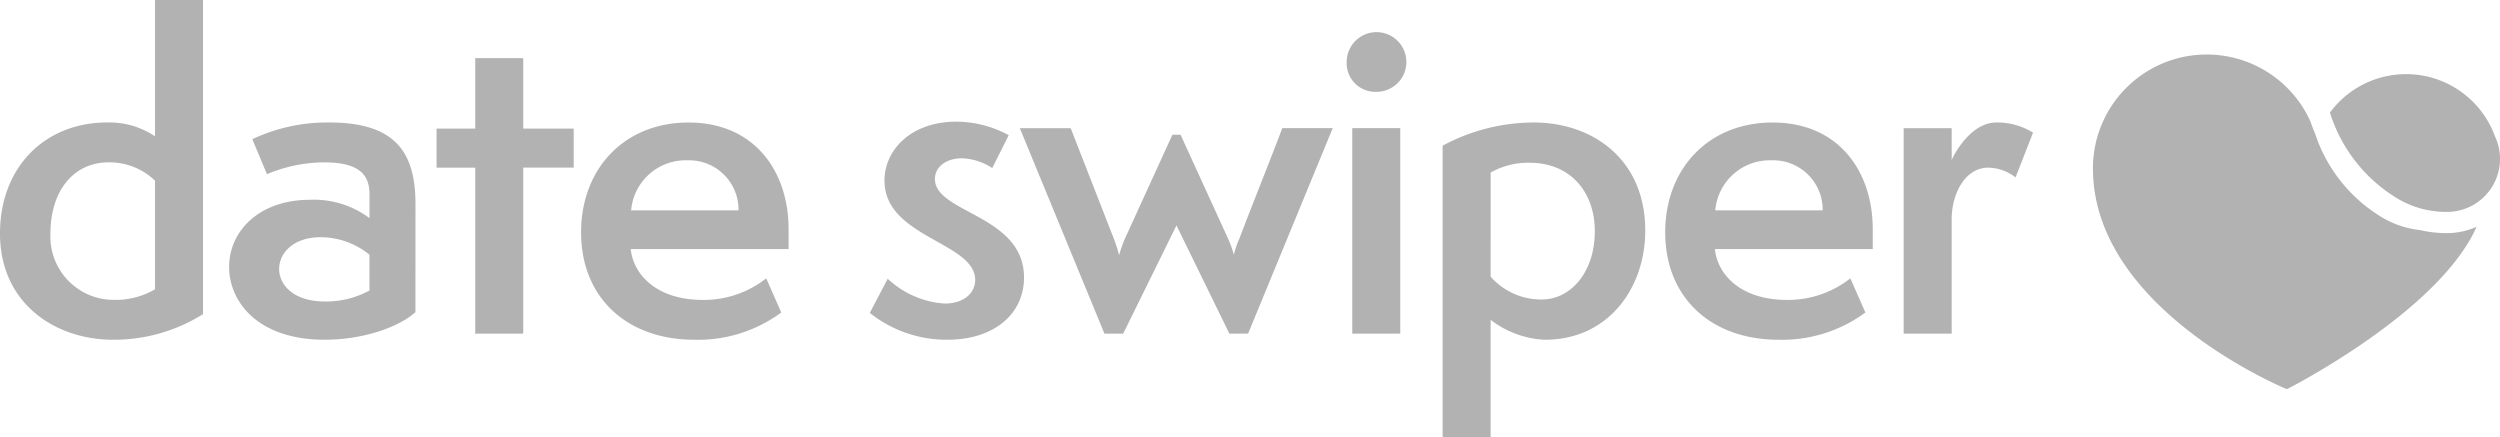 <svg xmlns="http://www.w3.org/2000/svg" width="209.442" height="36.645" viewBox="0 0 209.442 36.645"><defs><style>.a{fill:#b2b2b2;}</style></defs><g transform="translate(0 0)"><path class="a" d="M375.871,412.107c0-1.022.954-1.738,2.25-1.738a4.963,4.963,0,0,1,2.553.817l1.38-2.752a9.252,9.252,0,0,0-4.41-1.133c-3.749,0-6,2.352-6,4.943,0,4.772,7.6,5.147,7.6,8.317,0,1.125-.989,1.977-2.557,1.977a7.7,7.7,0,0,1-4.772-2.079l-1.5,2.863a10.33,10.33,0,0,0,6.477,2.25c3.92,0,6.443-2.147,6.443-5.216C383.337,415.107,375.871,414.971,375.871,412.107Z" transform="translate(-297.546 -397.108)"/><path class="a" d="M260.818,390.155h4.023v26.317a14.094,14.094,0,0,1-7.534,2.147c-4.84,0-9.476-3.034-9.476-8.9,0-5.522,3.715-9.306,9-9.306a6.905,6.905,0,0,1,3.988,1.159Zm0,15.135a5.512,5.512,0,0,0-3.885-1.534c-2.966,0-4.875,2.421-4.875,5.965a5.305,5.305,0,0,0,5.249,5.556,6.555,6.555,0,0,0,3.511-.886Z" transform="translate(-247.832 -390.155)"/><path class="a" d="M295.731,423.3c-1.33,1.228-4.329,2.318-7.6,2.318-5.624,0-8.01-3.2-8.01-6.1,0-3,2.522-5.624,6.749-5.624a7.769,7.769,0,0,1,5.011,1.534v-2.011c0-1.636-.886-2.659-3.784-2.659a12.481,12.481,0,0,0-4.806.989l-1.228-2.931a14.75,14.75,0,0,1,6.477-1.4c5.693,0,7.193,2.693,7.193,6.852Zm-3.852-4.806a6.509,6.509,0,0,0-4.091-1.466c-2.284,0-3.476,1.329-3.476,2.659s1.192,2.727,3.851,2.727a7.647,7.647,0,0,0,3.716-.92Z" transform="translate(-260.926 -397.155)"/><path class="a" d="M312.6,421.433V407.525h-3.239v-3.272H312.6v-5.9h4.022v5.9h4.227v3.272h-4.227v13.907Z" transform="translate(-272.786 -393.481)"/><path class="a" d="M346.494,423.335a11.761,11.761,0,0,1-7.261,2.284c-5.693,0-9.51-3.545-9.51-9,0-5.317,3.613-9.2,9-9.2,5.59,0,8.385,4.158,8.385,8.931v1.67H333.881c.239,2.216,2.251,4.261,6.034,4.261a8.445,8.445,0,0,0,5.317-1.807Zm-3.579-8.557a4.141,4.141,0,0,0-4.261-4.192,4.587,4.587,0,0,0-4.738,4.192Z" transform="translate(-281.042 -397.155)"/><path class="a" d="M409.112,425.432l-4.432-9.067-4.465,9.067h-1.569l-7.09-17.214h4.261l3.648,9.34a12.1,12.1,0,0,1,.409,1.3,12.689,12.689,0,0,1,.477-1.364l3.989-8.727h.682l4.022,8.794a9.167,9.167,0,0,1,.443,1.261,7.3,7.3,0,0,1,.443-1.3c1.193-3.136,2.591-6.579,3.614-9.306h4.227l-7.091,17.214Z" transform="translate(-306.119 -397.48)"/><path class="a" d="M437.621,397.159a2.5,2.5,0,1,1,2.479,2.511A2.4,2.4,0,0,1,437.621,397.159Zm.467,22.77V402.714h4.022v17.214Z" transform="translate(-324.8 -391.977)"/><path class="a" d="M451.141,433.8V409.359a16.192,16.192,0,0,1,7.636-1.943c4.841,0,9.34,3,9.34,9.067,0,4.738-3.034,9.136-8.42,9.136a8.022,8.022,0,0,1-4.533-1.67V433.8Zm4.023-13.464a5.651,5.651,0,0,0,4.295,1.909c2.386,0,4.432-2.25,4.432-5.727,0-3.272-2.045-5.727-5.454-5.727a6.37,6.37,0,0,0-3.272.819Z" transform="translate(-330.283 -397.155)"/><path class="a" d="M499.281,423.335a11.759,11.759,0,0,1-7.26,2.284c-5.693,0-9.511-3.545-9.511-9,0-5.317,3.614-9.2,9-9.2,5.59,0,8.386,4.158,8.386,8.931v1.67H486.669c.238,2.216,2.25,4.261,6.034,4.261a8.445,8.445,0,0,0,5.317-1.807Zm-3.579-8.557a4.141,4.141,0,0,0-4.261-4.192,4.587,4.587,0,0,0-4.738,4.192Z" transform="translate(-343.004 -397.155)"/><path class="a" d="M516.116,425.107V407.893h4.023v2.659c.374-.818,1.738-3.136,3.749-3.136a5.682,5.682,0,0,1,3.067.852l-1.466,3.75a3.832,3.832,0,0,0-2.283-.818c-1.943,0-3.067,2.182-3.067,4.329v9.578Z" transform="translate(-356.633 -397.155)"/></g><g transform="translate(175.337 4.578)"><path class="a" d="M572.775,412.8c-.107.005-.215.008-.322.008H572.4a9.861,9.861,0,0,1-2.207-.254,7.92,7.92,0,0,1-3.077-1c-.08-.046-.161-.094-.238-.142l-.028-.018c-.092-.058-.183-.117-.271-.178s-.2-.128-.3-.2a12.869,12.869,0,0,1-4.826-6.386c-.018-.053-.036-.107-.053-.16-.118-.284-.234-.568-.333-.858l-.037-.115a9.534,9.534,0,0,0-18.242,3.885c0,11.872,16.252,18.5,16.252,18.5s11.553-5.845,15.382-12.6c.162-.285.31-.573.442-.861.014-.026.024-.05.036-.076s.017-.045.026-.067A6.156,6.156,0,0,1,572.775,412.8Z" transform="translate(-542.786 -397.856)"/></g><g transform="translate(195.178 6.211)"><path class="a" d="M590.016,405.841a7.927,7.927,0,0,0-13.835-2.019.413.413,0,0,0-.018-.05c.006.018.012.036.016.052.038.118.076.234.114.348a12.865,12.865,0,0,0,4.826,6.386c.1.068.2.133.3.2s.178.121.271.178l.028.018c.078.048.158.1.238.142a7.99,7.99,0,0,0,3.979,1.049h.056c.076,0,.152,0,.228-.006a4.434,4.434,0,0,0,4.209-4.43c0-.058,0-.116,0-.172v0A4.381,4.381,0,0,0,590.016,405.841Z" transform="translate(-576.163 -400.604)"/></g></svg>